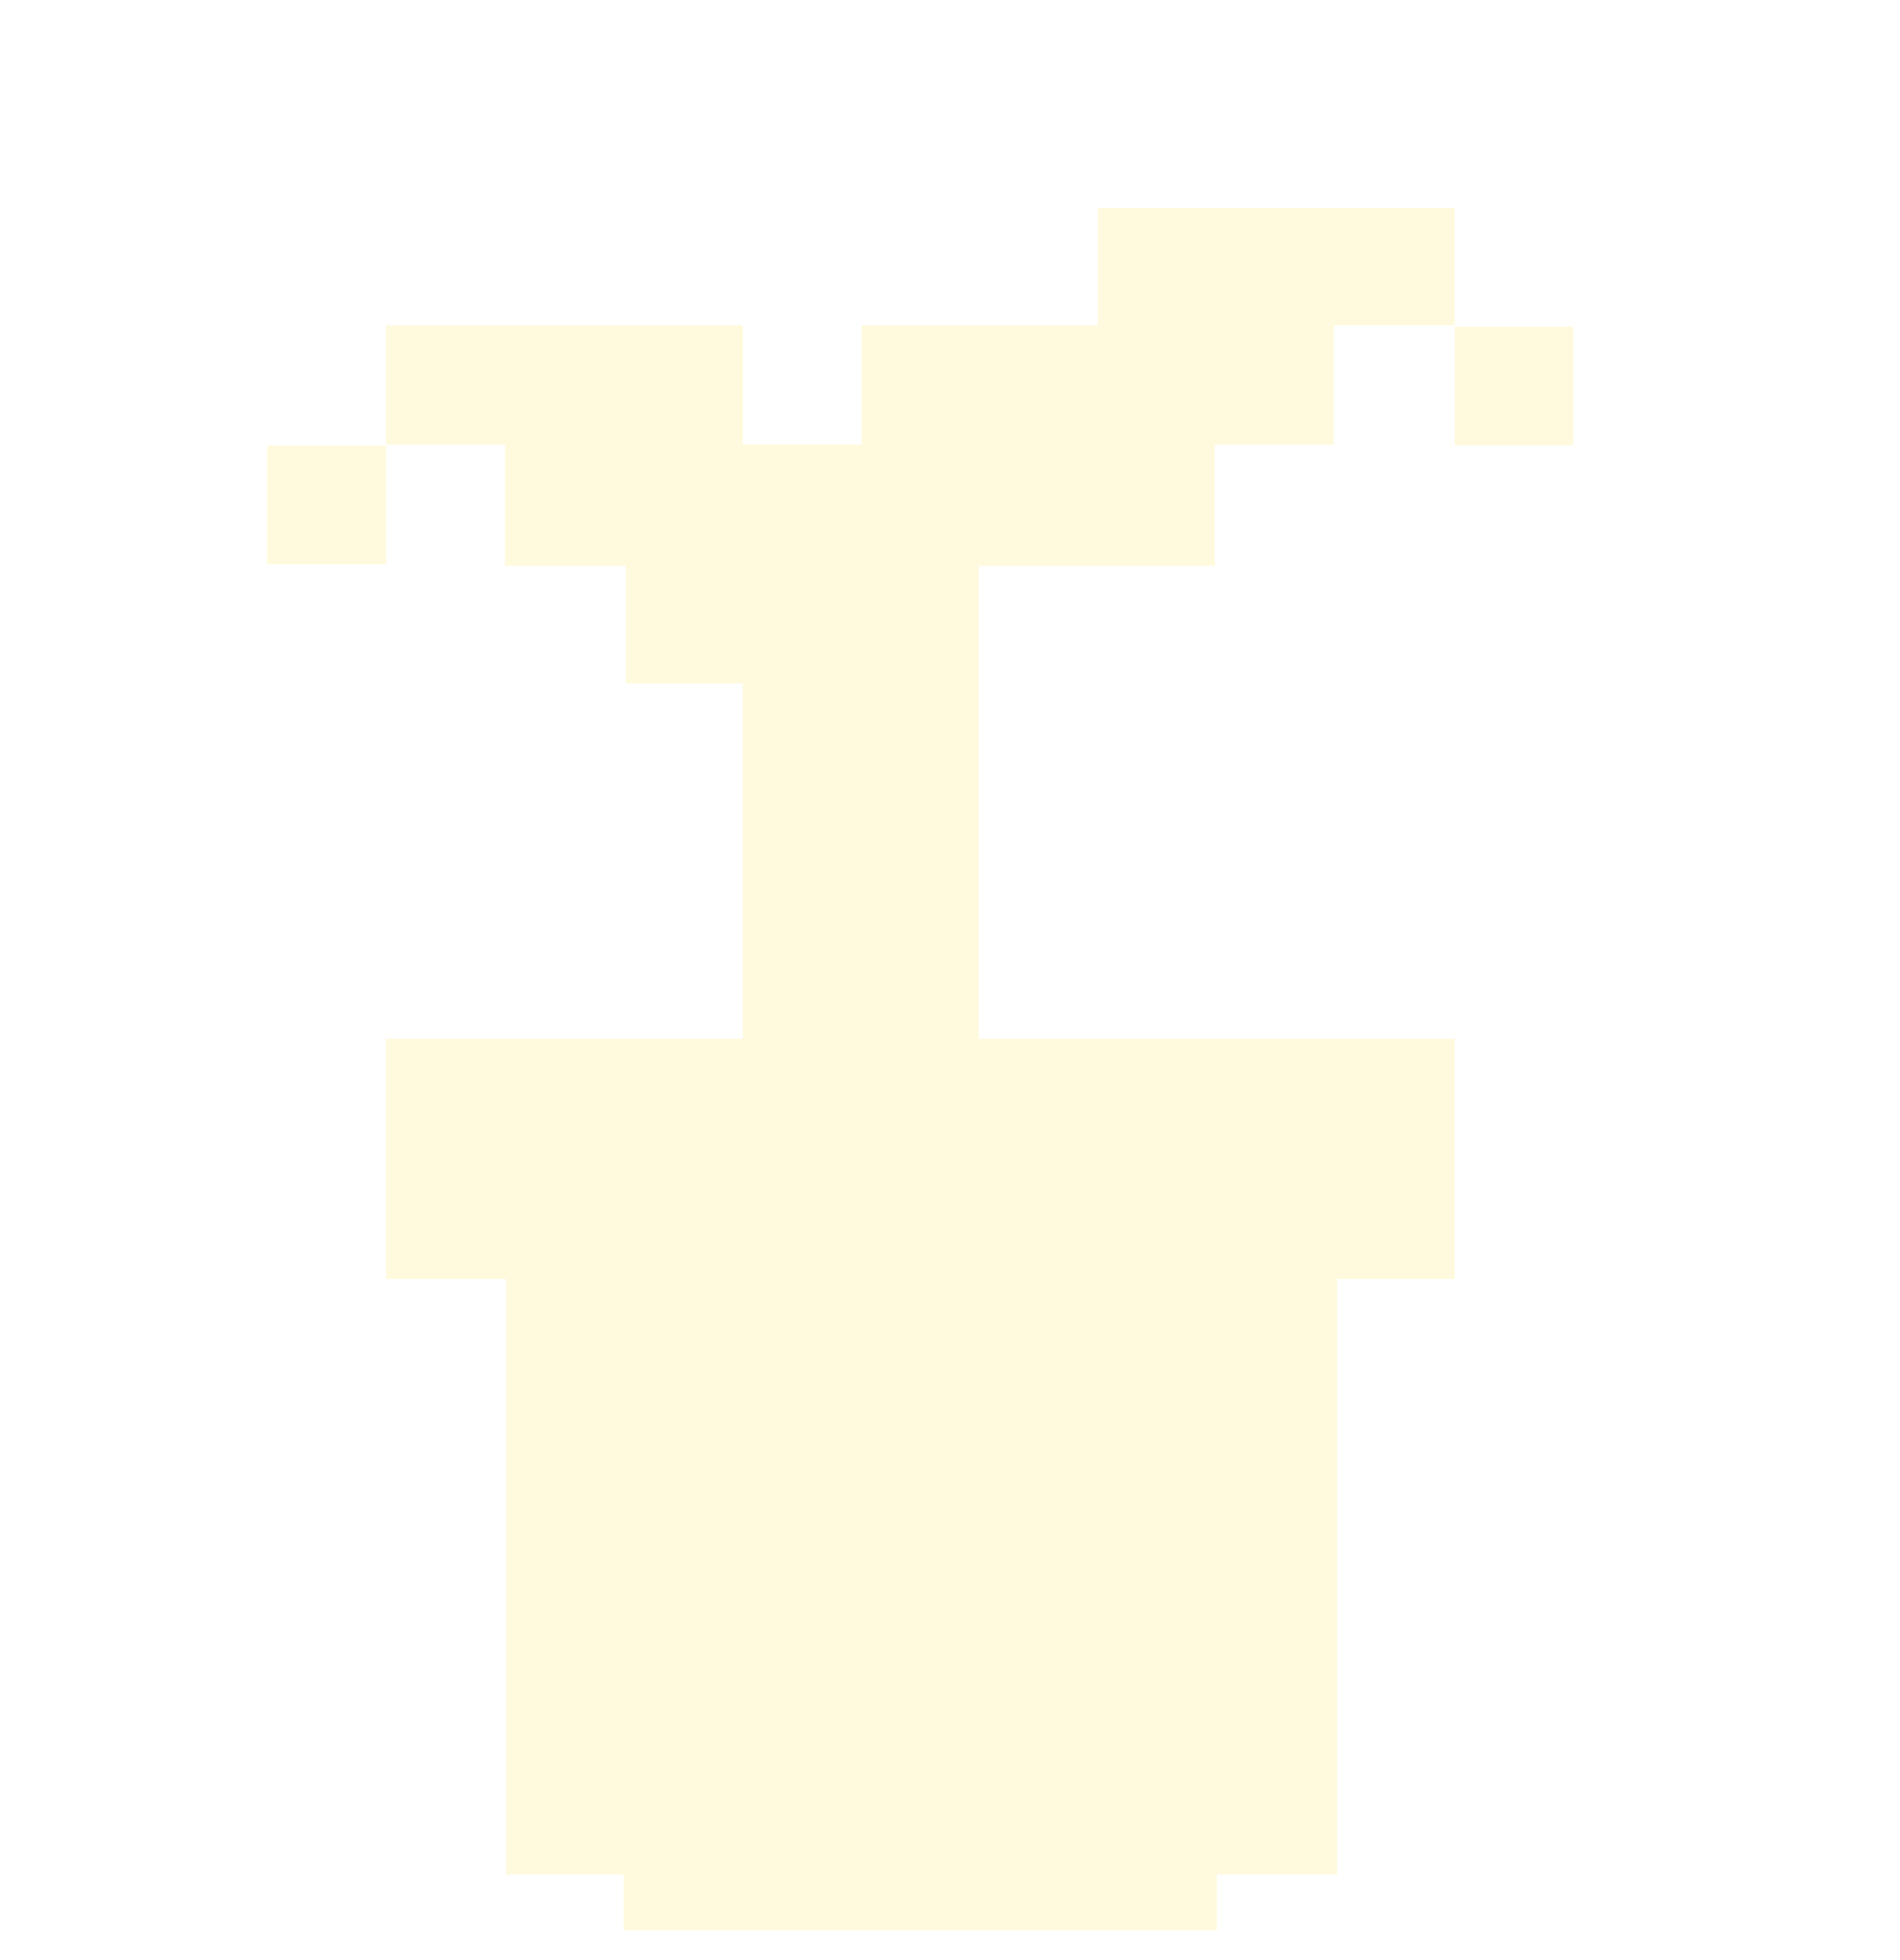 <svg
  width="32"
  height="33"
  viewBox="0 0 32 33"
  fill="none"
  xmlns="http://www.w3.org/2000/svg"
>
  <g clip-path="url(#clip0_3483_496332)" filter="url(#filter0_ii_3483_496332)">
    <g filter="url(#filter1_d_3483_496332)">
      <path
        fill-rule="evenodd"
        clip-rule="evenodd"
        d="M12.537 15.488H14.467H16.491H18.57H20.548H22.559H24.5V17.509V19.533H22.519V21.496V23.473V25.483V27.46V29.56H20.495V31.498H18.57H16.526H14.516H12.537H10.505V29.56H8.523V27.46V25.483V23.473V21.496V19.533H6.5V17.509V15.488H8.548H10.527H12.537Z"
        fill="#FFFADD"
      />
      <path d="M26.5 3.5H24.5V5.5H26.5V3.5Z" fill="#FFFADD" />
      <path
        d="M22.464 3.477H24.5V1.5H22.496H20.493H18.489V3.477H16.518H14.514V5.486H12.511V3.477H10.572H8.536H6.5V5.486H8.504V7.528H10.54V9.505H12.511V11.482V13.458V15.5H14.514H16.486V13.458V11.482V9.472V7.528H18.521H20.46V5.486H22.464V3.477Z"
        fill="#FFFADD"
      />
      <path d="M6.5 5.5H4.5V7.5H6.5V5.5Z" fill="#FFFADD" />
    </g>
  </g>
  <defs>
    <filter
      id="filter0_ii_3483_496332"
      x="0"
      y="0.5"
      width="32"
      height="32"
      filterUnits="userSpaceOnUse"
      color-interpolation-filters="sRGB"
    >
      <feFlood flood-opacity="0" result="BackgroundImageFix" />
      <feBlend
        mode="normal"
        in="SourceGraphic"
        in2="BackgroundImageFix"
        result="shape"
      />
      <feColorMatrix
        in="SourceAlpha"
        type="matrix"
        values="0 0 0 0 0 0 0 0 0 0 0 0 0 0 0 0 0 0 127 0"
        result="hardAlpha"
      />
      <feOffset dy="-2" />
      <feComposite in2="hardAlpha" operator="arithmetic" k2="-1" k3="1" />
      <feColorMatrix
        type="matrix"
        values="0 0 0 0 0 0 0 0 0 0 0 0 0 0 0 0 0 0 0.1 0"
      />
      <feBlend
        mode="normal"
        in2="shape"
        result="effect1_innerShadow_3483_496332"
      />
      <feColorMatrix
        in="SourceAlpha"
        type="matrix"
        values="0 0 0 0 0 0 0 0 0 0 0 0 0 0 0 0 0 0 127 0"
        result="hardAlpha"
      />
      <feOffset dy="2" />
      <feComposite in2="hardAlpha" operator="arithmetic" k2="-1" k3="1" />
      <feColorMatrix
        type="matrix"
        values="0 0 0 0 1 0 0 0 0 1 0 0 0 0 1 0 0 0 0.2 0"
      />
      <feBlend
        mode="normal"
        in2="effect1_innerShadow_3483_496332"
        result="effect2_innerShadow_3483_496332"
      />
    </filter>
    <filter
      id="filter1_d_3483_496332"
      x="4.5"
      y="1.5"
      width="22"
      height="32"
      filterUnits="userSpaceOnUse"
      color-interpolation-filters="sRGB"
    >
      <feFlood flood-opacity="0" result="BackgroundImageFix" />
      <feColorMatrix
        in="SourceAlpha"
        type="matrix"
        values="0 0 0 0 0 0 0 0 0 0 0 0 0 0 0 0 0 0 127 0"
        result="hardAlpha"
      />
      <feOffset dy="2" />
      <feComposite in2="hardAlpha" operator="out" />
      <feColorMatrix
        type="matrix"
        values="0 0 0 0 0 0 0 0 0 0 0 0 0 0 0 0 0 0 0.1 0"
      />
      <feBlend
        mode="normal"
        in2="BackgroundImageFix"
        result="effect1_dropShadow_3483_496332"
      />
      <feBlend
        mode="normal"
        in="SourceGraphic"
        in2="effect1_dropShadow_3483_496332"
        result="shape"
      />
    </filter>
    <clipPath id="clip0_3483_496332">
      <rect width="32" height="32" fill="white" transform="translate(0 0.5)" />
    </clipPath>
  </defs>
</svg>
